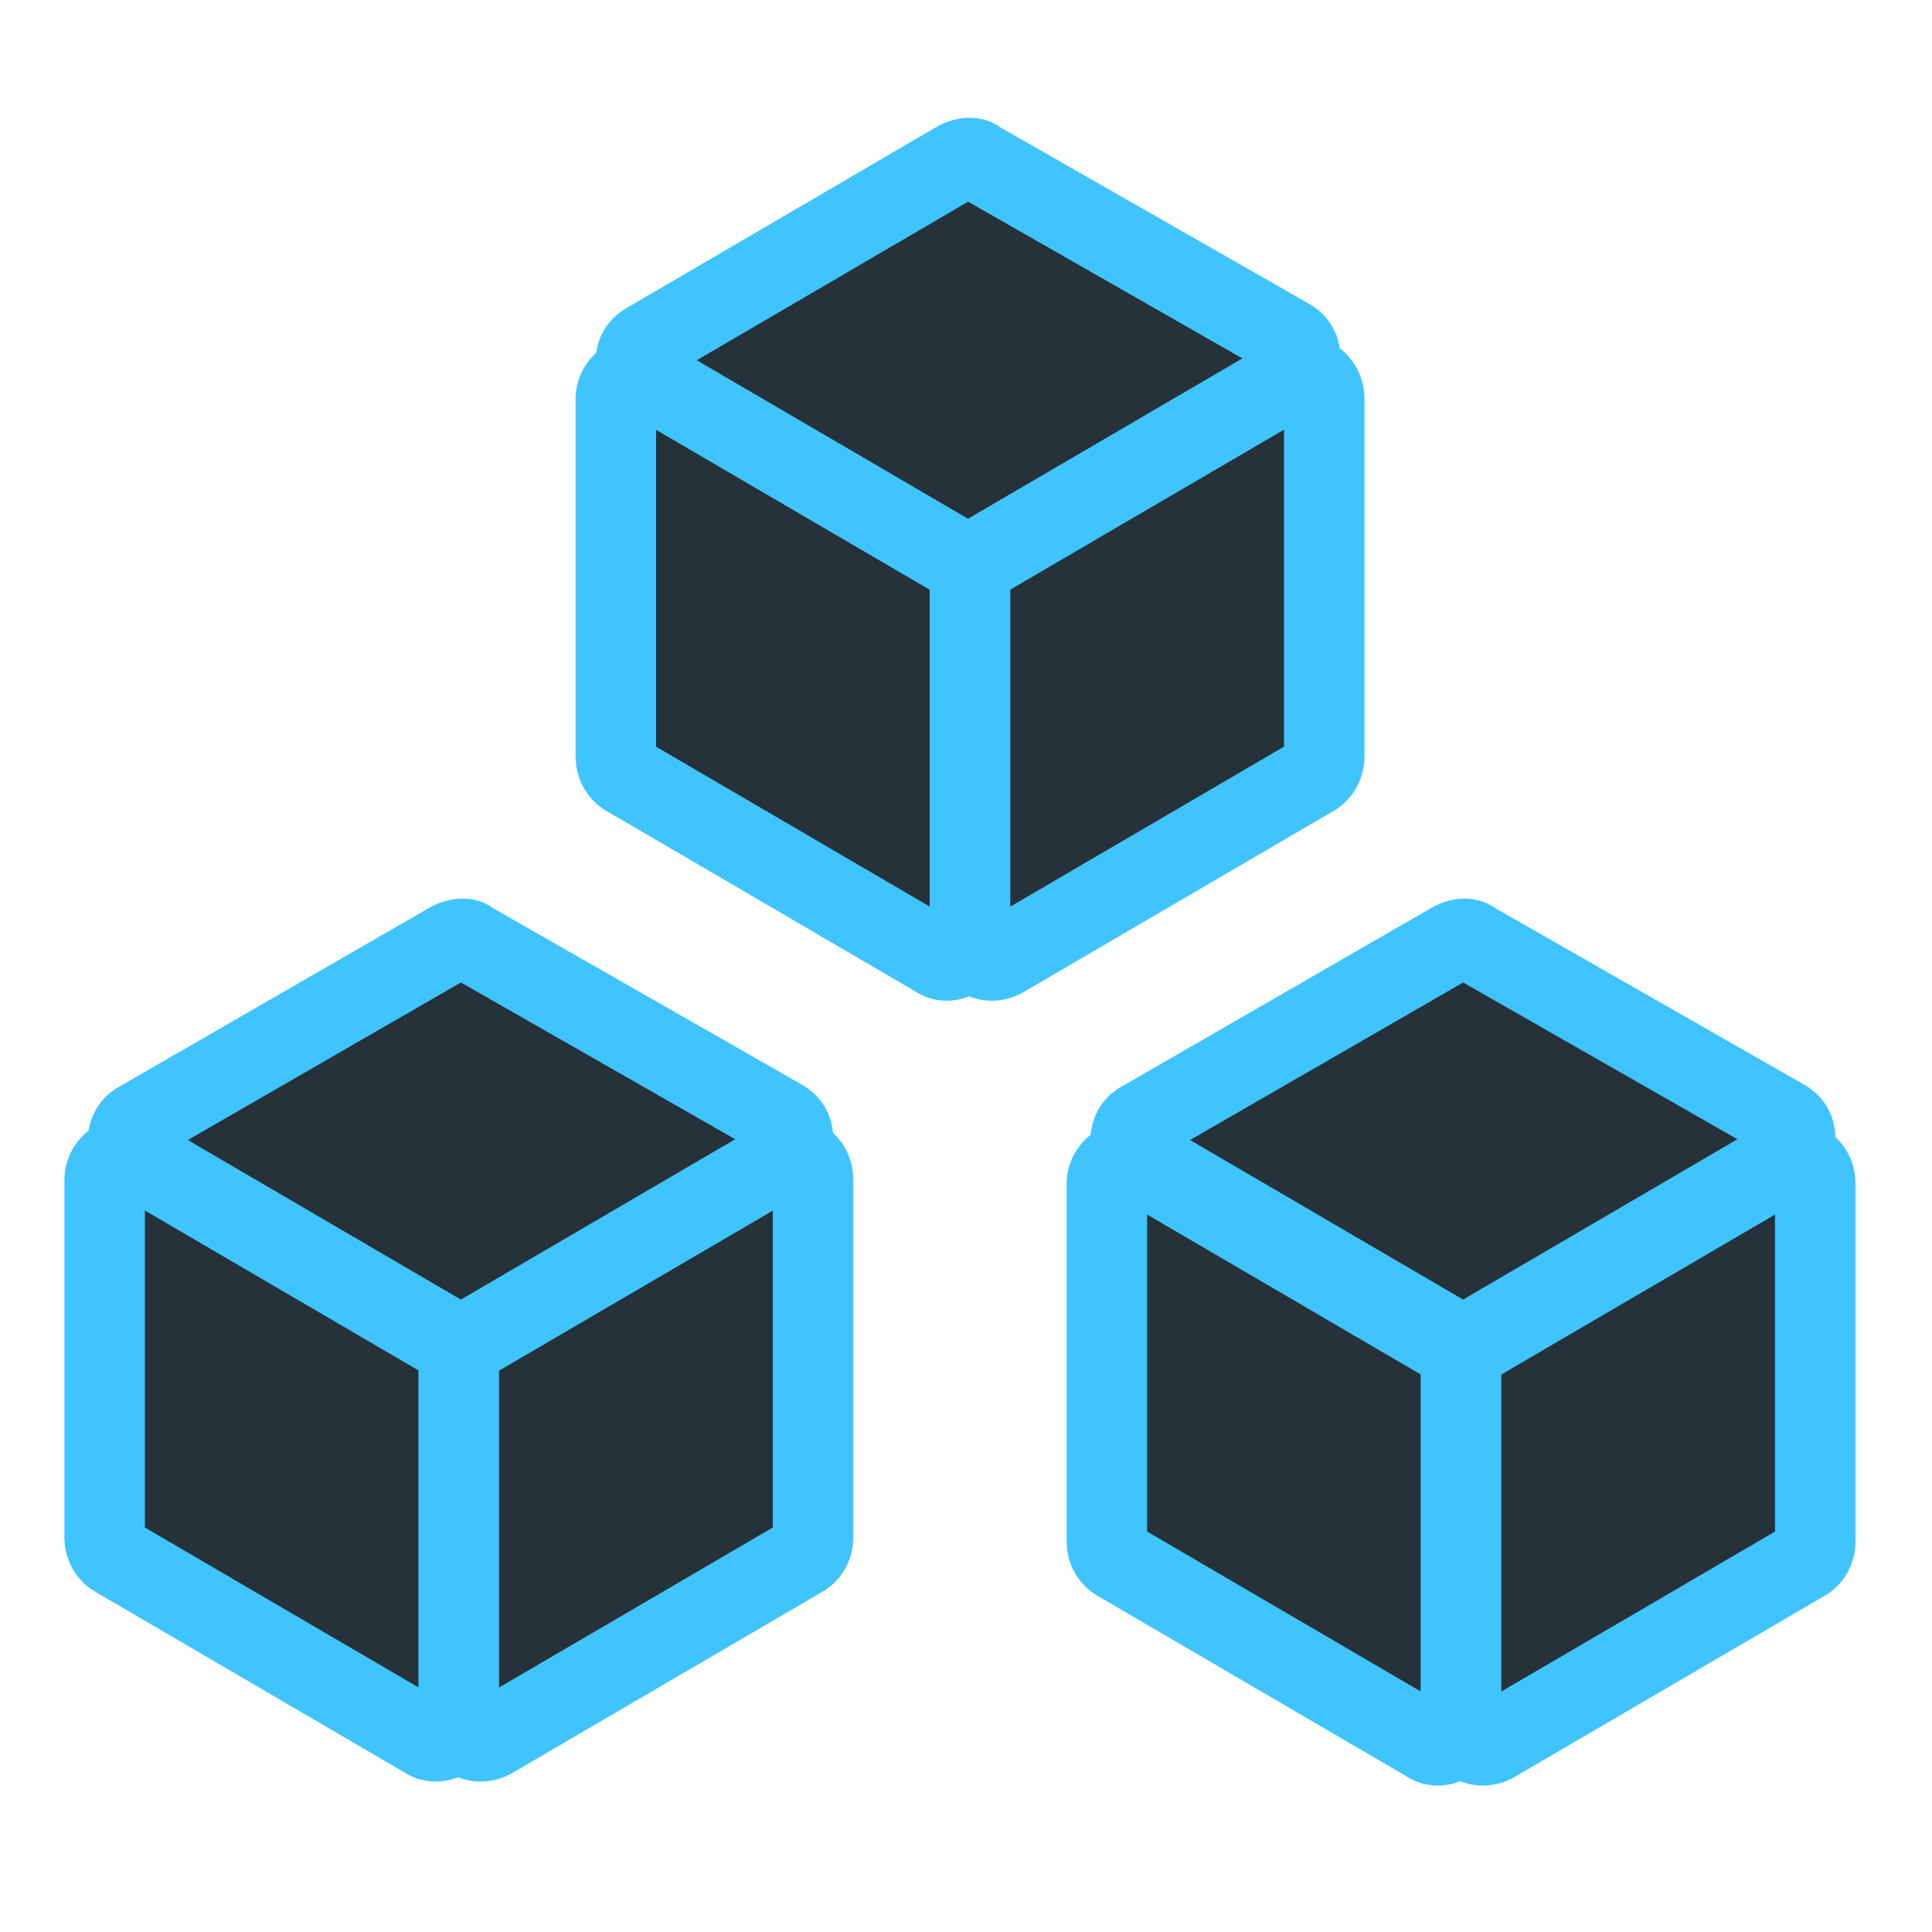 <?xml version="1.0" encoding="utf-8"?>
<!-- Generator: Adobe Illustrator 19.2.1, SVG Export Plug-In . SVG Version: 6.00 Build 0)  -->
<svg version="1.1" id="Layer_1" xmlns="http://www.w3.org/2000/svg" xmlns:xlink="http://www.w3.org/1999/xlink" x="0px" y="0px"
	 viewBox="0 0 48 48" style="enable-background:new 0 0 48 48;" xml:space="preserve">
<style type="text/css">
	.st0{fill:#263239;stroke:#40C4FF;stroke-width:2;stroke-miterlimit:10;}
</style>
<g>
	<path class="st0" d="M2.6,38.2v-8.9c0-0.4,0.5-0.7,0.8-0.5l7.7,4.5c0.2,0.1,0.3,0.3,0.3,0.5l0,8.9c0,0.4-0.5,0.7-0.8,0.5l-7.7-4.5
		C2.7,38.6,2.6,38.4,2.6,38.2z"/>
	<path class="st0" d="M11.7,33.3l7.7-4.5c0.4-0.2,0.8,0.1,0.8,0.5l0,8.9c0,0.2-0.1,0.4-0.3,0.5l-7.7,4.5c-0.4,0.2-0.8-0.1-0.8-0.5
		l0-8.9C11.4,33.6,11.5,33.4,11.7,33.3z"/>
	<path class="st0" d="M3.4,27.9l7.8-4.5c0.2-0.1,0.4-0.1,0.5,0l7.7,4.4c0.4,0.2,0.4,0.7,0,1l-7.7,4.5c-0.2,0.1-0.4,0.1-0.5,0
		l-7.7-4.5C3.1,28.6,3.1,28.1,3.4,27.9z"/>
</g>
<g>
	<path class="st0" d="M27.5,38.3v-8.9c0-0.4,0.5-0.7,0.8-0.5l7.7,4.5c0.2,0.1,0.3,0.3,0.3,0.5l0,8.9c0,0.4-0.5,0.7-0.8,0.5l-7.7-4.5
		C27.6,38.7,27.5,38.5,27.5,38.3z"/>
	<path class="st0" d="M36.6,33.4l7.7-4.5c0.4-0.2,0.8,0.1,0.8,0.5l0,8.9c0,0.2-0.1,0.4-0.3,0.5l-7.7,4.5c-0.4,0.2-0.8-0.1-0.8-0.5
		l0-8.9C36.3,33.6,36.5,33.5,36.6,33.4z"/>
	<path class="st0" d="M28.3,27.9l7.8-4.5c0.2-0.1,0.4-0.1,0.5,0l7.7,4.4c0.4,0.2,0.4,0.7,0,1l-7.7,4.5c-0.2,0.1-0.4,0.1-0.5,0
		l-7.7-4.5C28,28.7,28,28.1,28.3,27.9z"/>
</g>
<g>
	<path class="st0" d="M15.3,18.8V9.9c0-0.4,0.5-0.7,0.8-0.5l7.7,4.5c0.2,0.1,0.3,0.3,0.3,0.5l0,8.9c0,0.4-0.5,0.7-0.8,0.5l-7.7-4.5
		C15.4,19.2,15.3,19,15.3,18.8z"/>
	<path class="st0" d="M24.4,13.9l7.7-4.5c0.4-0.2,0.8,0.1,0.8,0.5l0,8.9c0,0.2-0.1,0.4-0.3,0.5l-7.7,4.5c-0.4,0.2-0.8-0.1-0.8-0.5
		l0-8.9C24.1,14.2,24.2,14,24.4,13.9z"/>
	<path class="st0" d="M16.1,8.5L23.8,4c0.2-0.1,0.4-0.1,0.5,0l7.7,4.4c0.4,0.2,0.4,0.7,0,1l-7.7,4.5c-0.2,0.1-0.4,0.1-0.5,0
		l-7.7-4.5C15.7,9.2,15.7,8.7,16.1,8.5z"/>
</g>
</svg>
